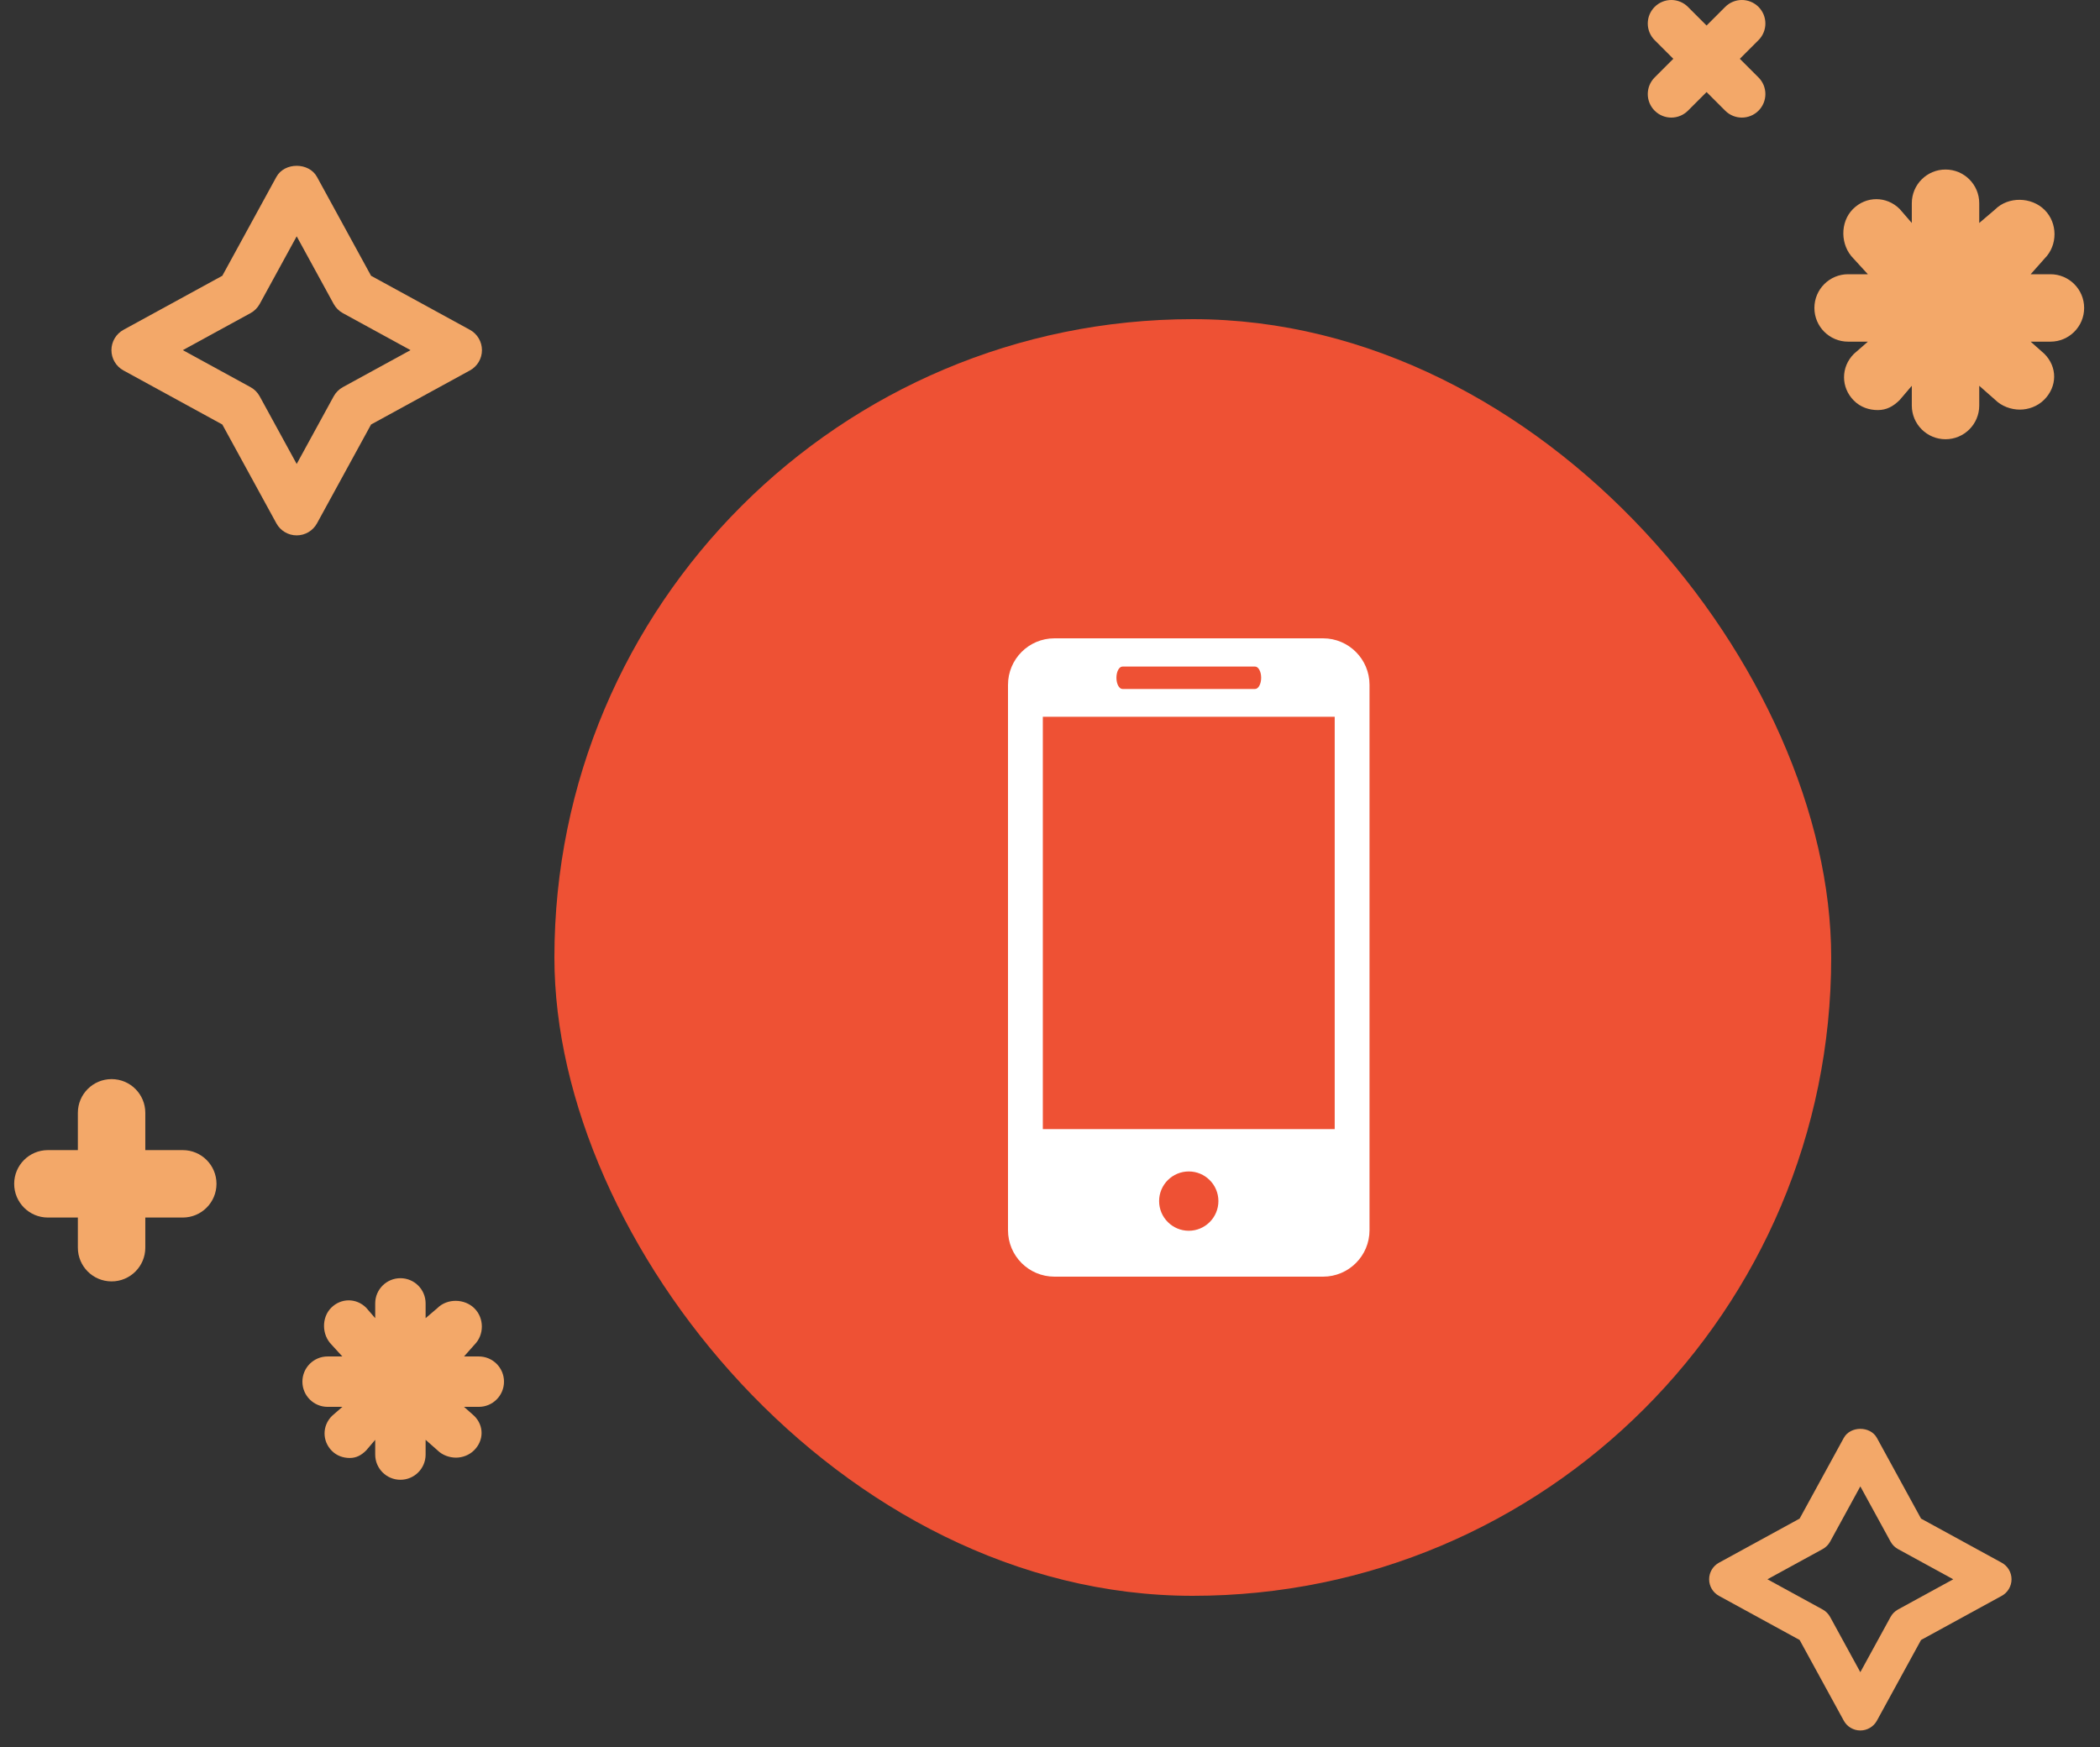 <svg width="125" height="104" viewBox="0 0 125 104" fill="none" xmlns="http://www.w3.org/2000/svg">
<rect x="0" y="0" width="125" height="104" fill="#333333" stroke="none"/>
<path fill-rule="evenodd" clip-rule="evenodd" d="M22.087 16.417L27.97 19.634C28.413 19.876 28.687 20.34 28.688 20.844C28.688 21.348 28.413 21.812 27.97 22.053L22.087 25.271L18.869 31.154C18.628 31.596 18.164 31.871 17.66 31.871C17.157 31.871 16.692 31.596 16.451 31.154L13.233 25.271L7.35 22.053C6.907 21.812 6.633 21.348 6.633 20.844C6.633 20.34 6.908 19.876 7.35 19.634L13.233 16.417L16.451 10.533C16.933 9.65 18.387 9.65 18.869 10.533L22.087 16.417ZM19.862 23.594C19.989 23.363 20.179 23.172 20.41 23.046L24.436 20.844L20.41 18.642C20.178 18.516 19.989 18.325 19.862 18.095L17.66 14.068L15.458 18.095C15.331 18.325 15.142 18.516 14.91 18.642L10.884 20.844L14.91 23.046C15.142 23.172 15.332 23.363 15.458 23.594L17.66 27.62L19.862 23.594Z" fill="#F3A869"/>
<path fill-rule="evenodd" clip-rule="evenodd" d="M114.348 90.403L119.149 93.029C119.51 93.226 119.734 93.604 119.734 94.016C119.734 94.427 119.51 94.806 119.149 95.003L114.348 97.629L111.721 102.431C111.524 102.792 111.145 103.016 110.734 103.016C110.323 103.016 109.944 102.792 109.748 102.431L107.121 97.629L102.32 95.003C101.958 94.806 101.734 94.427 101.734 94.016C101.734 93.604 101.959 93.226 102.32 93.029L107.121 90.403L109.748 85.601C110.141 84.88 111.328 84.88 111.721 85.601L114.348 90.403ZM112.532 96.26C112.635 96.072 112.79 95.916 112.979 95.813L116.265 94.016L112.979 92.219C112.79 92.116 112.635 91.96 112.532 91.772L110.734 88.486L108.937 91.772C108.834 91.96 108.679 92.116 108.49 92.219L105.204 94.016L108.49 95.813C108.679 95.916 108.834 96.072 108.937 96.26L110.734 99.546L112.532 96.26Z" fill="#F3A869"/>
<path d="M124.056 18.332C124.056 17.224 123.158 16.325 122.049 16.325H120.873L121.704 15.388C122.488 14.604 122.488 13.281 121.704 12.497C120.92 11.713 119.539 11.686 118.755 12.47L117.812 13.275V12.099C117.812 10.99 116.915 10.092 115.805 10.092C114.696 10.092 113.798 10.99 113.798 12.099V13.275L113.079 12.444C112.295 11.66 111.08 11.66 110.296 12.444C109.512 13.228 109.54 14.604 110.324 15.388L111.182 16.325H110.007C108.898 16.325 108 17.224 108 18.332C108 19.441 108.898 20.339 110.007 20.339H111.184L110.352 21.065C109.568 21.849 109.568 23.066 110.352 23.85C110.744 24.242 111.257 24.412 111.771 24.412C112.284 24.412 112.687 24.202 113.079 23.81L113.798 22.966V24.141C113.798 25.249 114.696 26.148 115.805 26.148C116.915 26.148 117.812 25.249 117.812 24.141V22.966L118.755 23.797C119.147 24.189 119.716 24.385 120.229 24.385C120.743 24.385 121.284 24.189 121.676 23.797C122.46 23.013 122.474 21.849 121.69 21.065L120.872 20.339H122.049C123.158 20.339 124.056 19.441 124.056 18.332Z" fill="#F3A869"/>
<path d="M30 82.251C30 81.422 29.329 80.751 28.5 80.751H27.621L28.242 80.05C28.828 79.464 28.828 78.475 28.242 77.889C27.656 77.303 26.624 77.284 26.038 77.869L25.334 78.471V77.592C25.334 76.763 24.663 76.092 23.834 76.092C23.005 76.092 22.334 76.763 22.334 77.592V78.471L21.796 77.85C21.21 77.264 20.302 77.264 19.716 77.85C19.13 78.436 19.151 79.464 19.737 80.05L20.378 80.751H19.5C18.671 80.751 18 81.422 18 82.251C18 83.079 18.671 83.751 19.5 83.751H20.38L19.758 84.293C19.172 84.879 19.172 85.788 19.758 86.374C20.051 86.667 20.434 86.794 20.818 86.794C21.202 86.794 21.503 86.638 21.796 86.345L22.334 85.713V86.592C22.334 87.42 23.005 88.092 23.834 88.092C24.663 88.092 25.334 87.42 25.334 86.592V85.713L26.038 86.335C26.331 86.628 26.756 86.774 27.14 86.774C27.523 86.774 27.928 86.628 28.221 86.335C28.807 85.749 28.817 84.879 28.231 84.293L27.62 83.751H28.5C29.329 83.751 30 83.079 30 82.251Z" fill="#F3A869"/>
<path d="M10.879 68.467H8.649V66.247C8.649 65.139 7.752 64.24 6.642 64.24C5.533 64.24 4.635 65.139 4.635 66.247V68.467H2.851C1.741 68.467 0.844 69.365 0.844 70.474C0.844 71.582 1.741 72.481 2.851 72.481H4.635V74.275C4.635 75.384 5.533 76.282 6.642 76.282C7.752 76.282 8.649 75.384 8.649 74.275V72.481H10.879C11.988 72.481 12.886 71.582 12.886 70.474C12.886 69.365 11.988 68.467 10.879 68.467Z" fill="#F3A869"/>
<path d="M103.562 3.5L104.672 2.39C105.219 1.843 105.219 0.957 104.672 0.41C104.125 -0.137 103.239 -0.137 102.692 0.41L101.582 1.52L100.472 0.41C99.925 -0.137 99.039 -0.137 98.492 0.41C97.945 0.957 97.945 1.843 98.492 2.39L99.602 3.5L98.492 4.61C97.945 5.157 97.945 6.043 98.492 6.59C98.766 6.863 99.124 7 99.482 7C99.84 7 100.198 6.863 100.472 6.59L101.582 5.48L102.692 6.59C102.966 6.863 103.324 7 103.682 7C104.04 7 104.398 6.863 104.672 6.59C105.219 6.043 105.219 5.157 104.672 4.61L103.562 3.5Z" fill="#F3A869"/>
<rect x="33" y="19" width="76" height="76" rx="38" fill="#EE5134"/>
<path fill-rule="evenodd" clip-rule="evenodd" d="M62.765 38H78.754C80.281 38 81.519 39.241 81.519 40.768V73.235C81.519 74.761 80.281 76 78.754 76H62.765C61.235 76 60 74.761 60 73.235V40.768C60 39.241 61.235 38 62.765 38ZM74.707 39.681H66.814C66.614 39.681 66.454 39.979 66.454 40.347C66.454 40.715 66.614 41.015 66.814 41.015H74.707C74.907 41.015 75.069 40.715 75.069 40.347C75.069 39.979 74.907 39.681 74.707 39.681ZM70.761 73.268C69.787 73.268 68.995 72.476 68.995 71.501C68.995 70.526 69.787 69.737 70.761 69.737C71.731 69.737 72.524 70.526 72.524 71.501C72.524 72.476 71.731 73.268 70.761 73.268ZM62.073 67.218H79.447V42.671H62.073V67.218Z" fill="white"/>
</svg>
